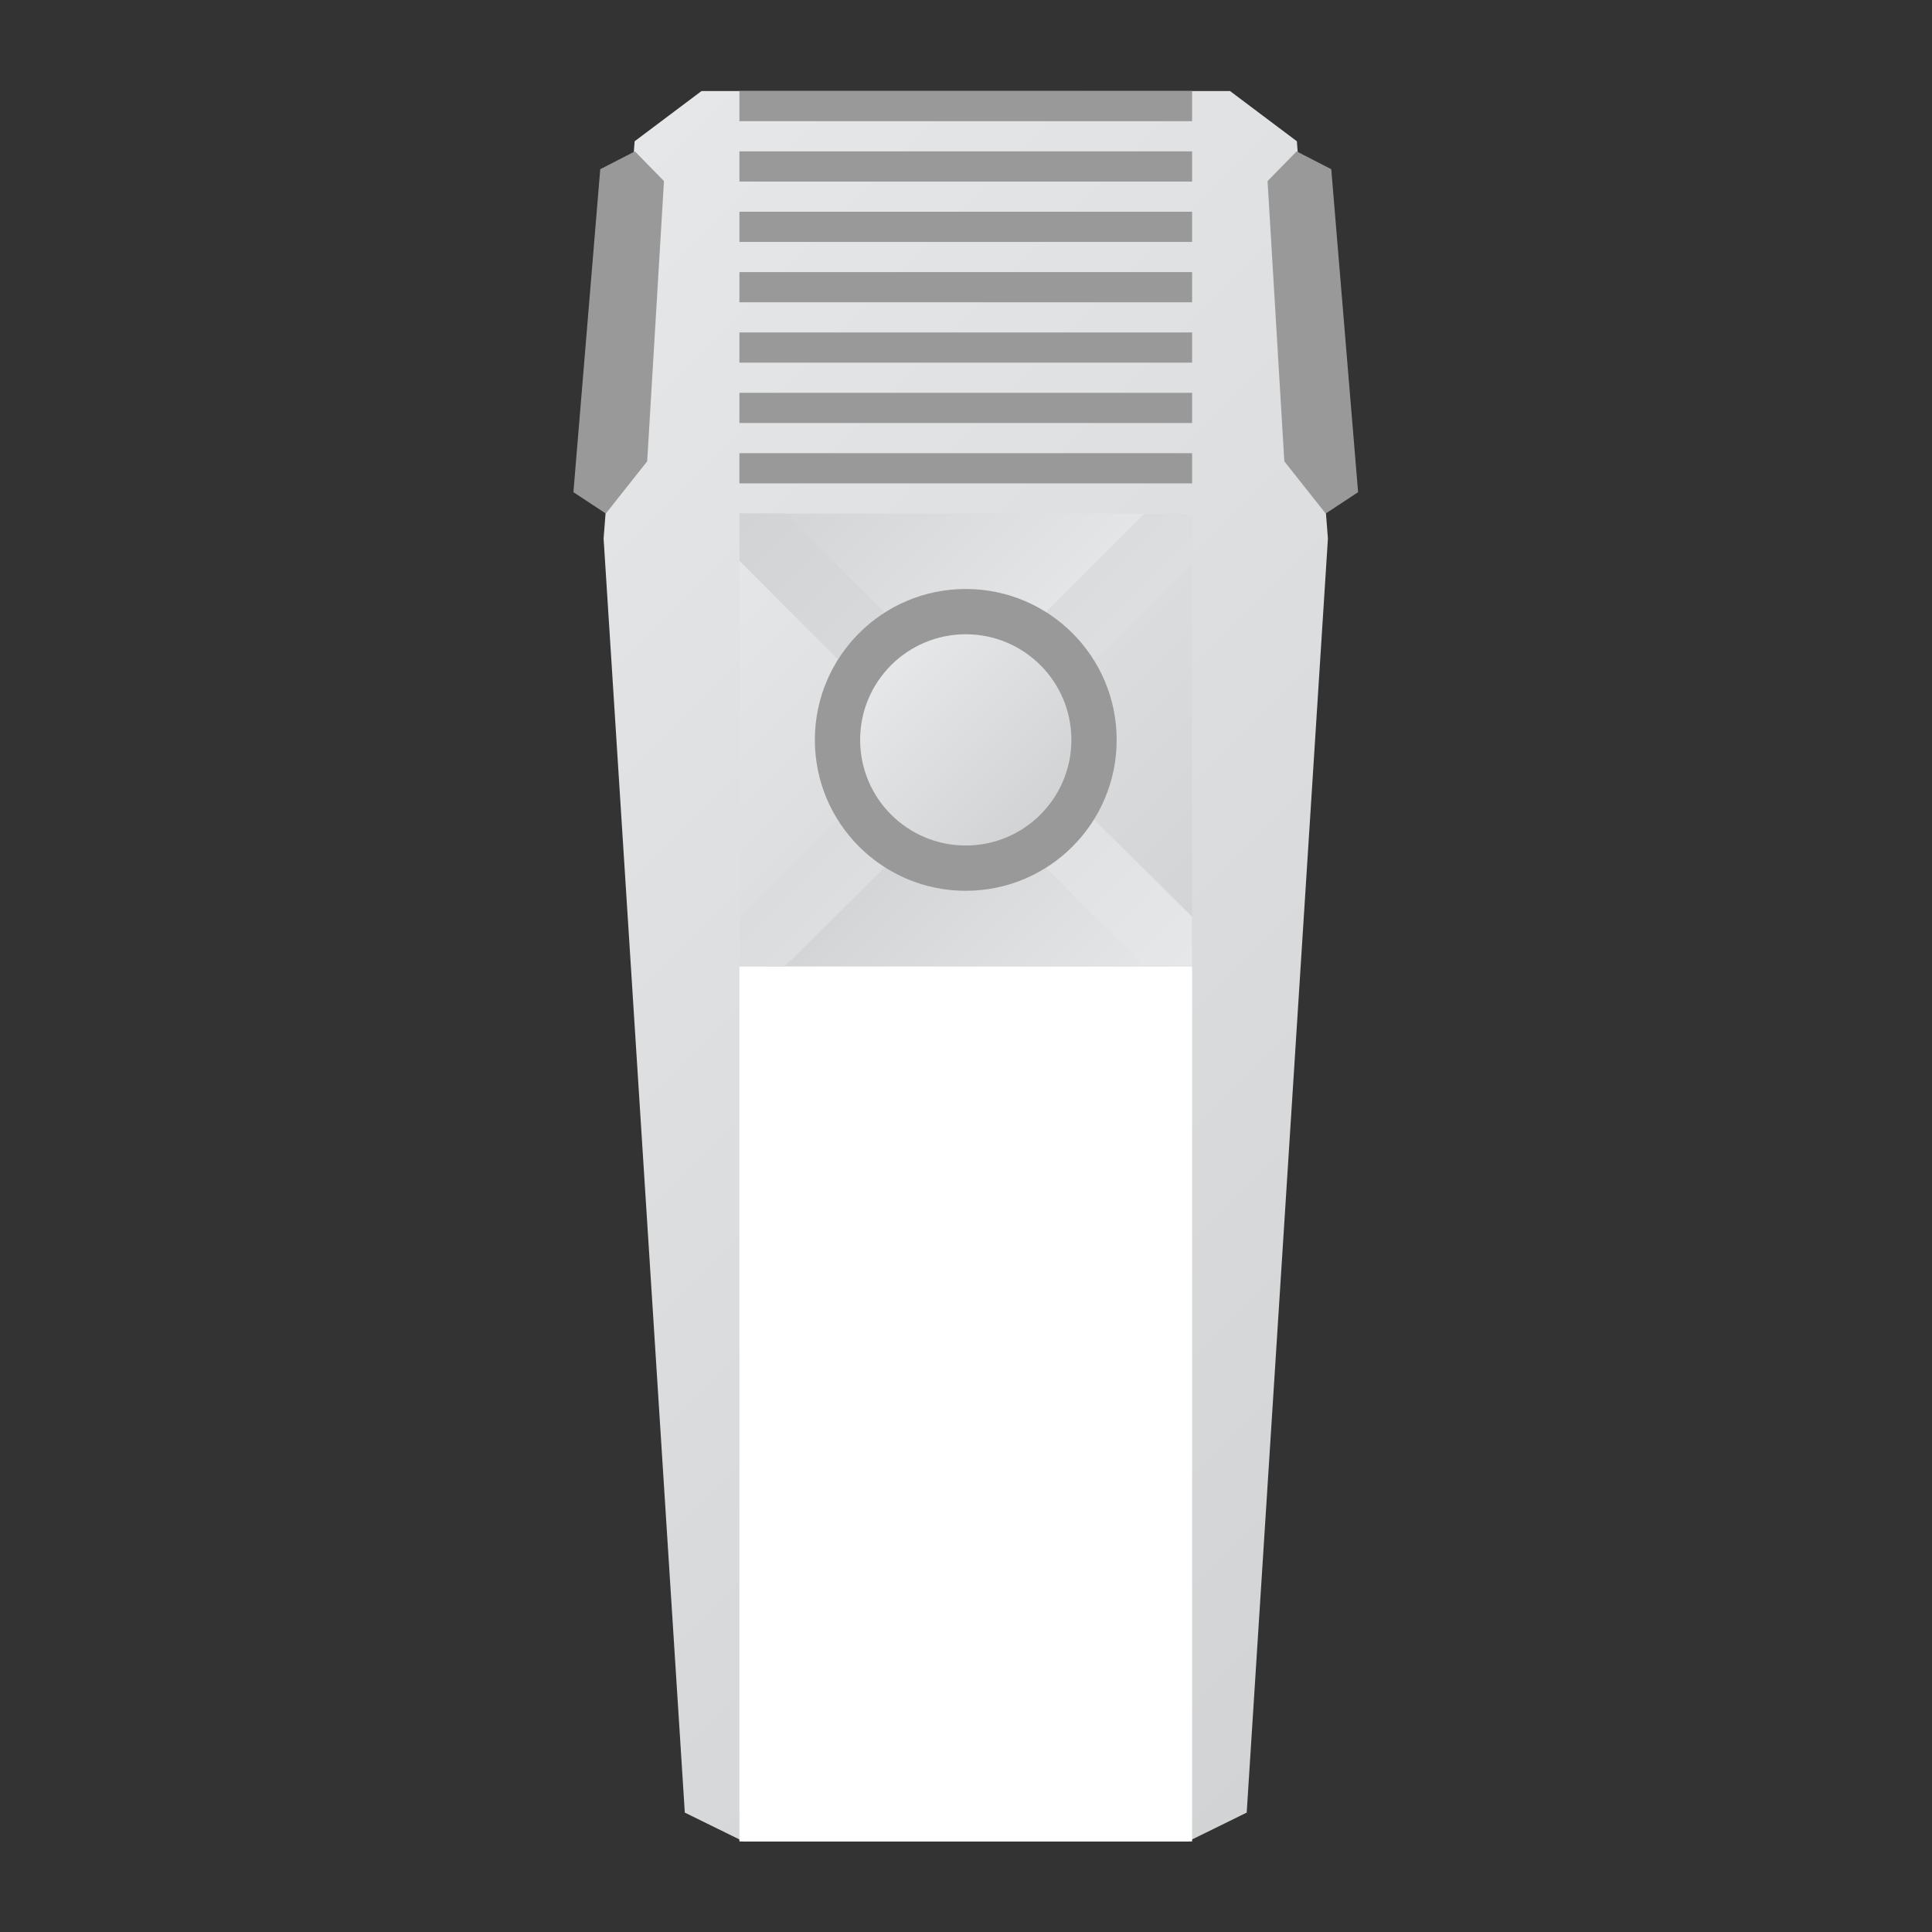 <?xml version="1.0" encoding="UTF-8" standalone="no"?>
<svg
   xmlns:dc="http://purl.org/dc/elements/1.1/"
   xmlns:cc="http://creativecommons.org/ns#"
   xmlns:rdf="http://www.w3.org/1999/02/22-rdf-syntax-ns#"
   xmlns:svg="http://www.w3.org/2000/svg"
   xmlns="http://www.w3.org/2000/svg"
   viewBox="0 0 341.333 341.333"
   height="256"
   width="256"
   xml:space="preserve"
   id="svg2"
   version="1.1"><rect x="0" y="0" width="341.333" height="341.333" fill="#333333" stroke="none"/><defs
     id="defs6"><clipPath
       id="clipPath18"
       clipPathUnits="userSpaceOnUse"><path
         id="path16"
         d="M 171.885,237.342 163.021,244 H 128 92.979 L 84.115,237.342 80,184.687 90.763,15.825 98.545,12 H 128 157.455 l 7.782,3.825 L 176,184.687 Z" /></clipPath><linearGradient
       id="linearGradient28"
       spreadMethod="pad"
       gradientTransform="matrix(151.32,-151.32,-151.32,-151.32,52.34,205.567)"
       gradientUnits="userSpaceOnUse"
       y2="0"
       x2="1"
       y1="0"
       x1="0"><stop
         id="stop24"
         offset="0"
         style="stop-opacity:1;stop-color:#e6e7e8" /><stop
         id="stop26"
         offset="1"
         style="stop-opacity:1;stop-color:#d1d3d4" /></linearGradient><clipPath
       id="clipPath62"
       clipPathUnits="userSpaceOnUse"><path
         id="path60"
         d="M 158,128 H 98 v 60 h 60 z" /></clipPath><linearGradient
       id="linearGradient72"
       spreadMethod="pad"
       gradientTransform="matrix(60,-60,-60,-60,98,188)"
       gradientUnits="userSpaceOnUse"
       y2="0"
       x2="1"
       y1="0"
       x1="0"><stop
         id="stop68"
         offset="0"
         style="stop-opacity:1;stop-color:#e6e7e8" /><stop
         id="stop70"
         offset="1"
         style="stop-opacity:1;stop-color:#d1d3d4" /></linearGradient><clipPath
       id="clipPath82"
       clipPathUnits="userSpaceOnUse"><path
         id="path80"
         d="m 128,158 30,30 H 98 Z" /></clipPath><linearGradient
       id="linearGradient92"
       spreadMethod="pad"
       gradientTransform="matrix(-30,30,30,30,143,173)"
       gradientUnits="userSpaceOnUse"
       y2="0"
       x2="1"
       y1="0"
       x1="0"><stop
         id="stop88"
         offset="0"
         style="stop-opacity:1;stop-color:#e6e7e8" /><stop
         id="stop90"
         offset="1"
         style="stop-opacity:1;stop-color:#d1d3d4" /></linearGradient><clipPath
       id="clipPath102"
       clipPathUnits="userSpaceOnUse"><path
         id="path100"
         d="M 128,158 98,128 h 60 z" /></clipPath><linearGradient
       id="linearGradient112"
       spreadMethod="pad"
       gradientTransform="matrix(-30,30,30,30,143,113)"
       gradientUnits="userSpaceOnUse"
       y2="0"
       x2="1"
       y1="0"
       x1="0"><stop
         id="stop108"
         offset="0"
         style="stop-opacity:1;stop-color:#e6e7e8" /><stop
         id="stop110"
         offset="1"
         style="stop-opacity:1;stop-color:#d1d3d4" /></linearGradient><clipPath
       id="clipPath122"
       clipPathUnits="userSpaceOnUse"><path
         id="path120"
         d="m 158,188 h -6.324 L 127.984,164.28 104.026,188 H 98 v -6.26 L 121.712,158 98,134.26 V 128 h 6.026 L 127.984,151.72 151.676,128 H 158 v 6.563 L 134.328,158 158,181.437 Z" /></clipPath><linearGradient
       id="linearGradient132"
       spreadMethod="pad"
       gradientTransform="matrix(-60,60,60,60,158,128)"
       gradientUnits="userSpaceOnUse"
       y2="0"
       x2="1"
       y1="0"
       x1="0"><stop
         id="stop128"
         offset="0"
         style="stop-opacity:1;stop-color:#e6e7e8" /><stop
         id="stop130"
         offset="1"
         style="stop-opacity:1;stop-color:#d1d3d4" /></linearGradient><clipPath
       id="clipPath142"
       clipPathUnits="userSpaceOnUse"><path
         id="path140"
         d="M 0,256 H 256 V 0 H 0 Z" /></clipPath><clipPath
       id="clipPath154"
       clipPathUnits="userSpaceOnUse"><path
         id="path152"
         d="m 114,158 c 0,-7.732 6.268,-14 14,-14 v 0 c 7.732,0 14,6.268 14,14 v 0 c 0,7.732 -6.268,14 -14,14 v 0 c -7.732,0 -14,-6.268 -14,-14" /></clipPath><linearGradient
       id="linearGradient164"
       spreadMethod="pad"
       gradientTransform="matrix(19.799,-19.799,-19.799,-19.799,118.1,167.899)"
       gradientUnits="userSpaceOnUse"
       y2="0"
       x2="1"
       y1="0"
       x1="0"><stop
         id="stop160"
         offset="0"
         style="stop-opacity:1;stop-color:#e6e7e8" /><stop
         id="stop162"
         offset="1"
         style="stop-opacity:1;stop-color:#d1d3d4" /></linearGradient></defs><g
     transform="matrix(1.333,0,0,-1.333,0,341.333)"
     id="g10"><g
       id="g12"><g
         clip-path="url(#clipPath18)"
         id="g14"><g
           id="g20"><g
             id="g22"><path
               id="path30"
               style="fill:url(#linearGradient28);stroke:none"
               d="M 171.885,237.342 163.021,244 H 128 92.979 L 84.115,237.342 80,184.687 90.763,15.825 98.545,12 H 128 157.455 l 7.782,3.825 L 176,184.687 Z" /></g></g></g></g><path
       id="path32"
       style="fill:#ffffff;fill-opacity:1;fill-rule:nonzero;stroke:none"
       d="M 158,12 H 98 v 116 h 60 z" /><g
       transform="translate(79.556,233.639)"
       id="g34"><path
         id="path36"
         style="fill:#999999;fill-opacity:1;fill-rule:nonzero;stroke:none"
         d="m 0,0 4.593,2.361 3.851,-3.935 -2.222,-37.141 -5.481,-6.924 -4.297,2.832 z" /></g><g
       transform="translate(176.444,233.639)"
       id="g38"><path
         id="path40"
         style="fill:#999999;fill-opacity:1;fill-rule:nonzero;stroke:none"
         d="m 0,0 -4.593,2.361 -3.851,-3.935 2.222,-37.141 5.481,-6.924 4.297,2.832 z" /></g><path
       id="path42"
       style="fill:#999999;fill-opacity:1;fill-rule:nonzero;stroke:none"
       d="M 158,240 H 98 v 4 h 60 z" /><path
       id="path44"
       style="fill:#999999;fill-opacity:1;fill-rule:nonzero;stroke:none"
       d="M 158,232 H 98 v 4 h 60 z" /><path
       id="path46"
       style="fill:#999999;fill-opacity:1;fill-rule:nonzero;stroke:none"
       d="M 158,224 H 98 v 4 h 60 z" /><path
       id="path48"
       style="fill:#999999;fill-opacity:1;fill-rule:nonzero;stroke:none"
       d="M 158,216 H 98 v 4 h 60 z" /><path
       id="path50"
       style="fill:#999999;fill-opacity:1;fill-rule:nonzero;stroke:none"
       d="M 158,208 H 98 v 4 h 60 z" /><path
       id="path52"
       style="fill:#999999;fill-opacity:1;fill-rule:nonzero;stroke:none"
       d="M 158,200 H 98 v 4 h 60 z" /><path
       id="path54"
       style="fill:#999999;fill-opacity:1;fill-rule:nonzero;stroke:none"
       d="M 158,192 H 98 v 4 h 60 z" /><g
       id="g56"><g
         clip-path="url(#clipPath62)"
         id="g58"><g
           id="g64"><g
             id="g66"><path
               id="path74"
               style="fill:url(#linearGradient72);stroke:none"
               d="M 158,128 H 98 v 60 h 60 z" /></g></g></g></g><g
       id="g76"><g
         clip-path="url(#clipPath82)"
         id="g78"><g
           id="g84"><g
             id="g86"><path
               id="path94"
               style="fill:url(#linearGradient92);stroke:none"
               d="m 128,158 30,30 H 98 Z" /></g></g></g></g><g
       id="g96"><g
         clip-path="url(#clipPath102)"
         id="g98"><g
           id="g104"><g
             id="g106"><path
               id="path114"
               style="fill:url(#linearGradient112);stroke:none"
               d="M 128,158 98,128 h 60 z" /></g></g></g></g><g
       id="g116"><g
         clip-path="url(#clipPath122)"
         id="g118"><g
           id="g124"><g
             id="g126"><path
               id="path134"
               style="fill:url(#linearGradient132);stroke:none"
               d="m 158,188 h -6.324 L 127.984,164.28 104.026,188 H 98 v -6.26 L 121.712,158 98,134.26 V 128 h 6.026 L 127.984,151.72 151.676,128 H 158 v 6.563 L 134.328,158 158,181.437 Z" /></g></g></g></g><g
       id="g136"><g
         clip-path="url(#clipPath142)"
         id="g138"><g
           transform="translate(148,158)"
           id="g144"><path
             id="path146"
             style="fill:#999999;fill-opacity:1;fill-rule:nonzero;stroke:none"
             d="m 0,0 c 0,-11.046 -8.954,-20 -20,-20 -11.046,0 -20,8.954 -20,20 0,11.046 8.954,20 20,20 C -8.954,20 0,11.046 0,0" /></g></g></g><g
       id="g148"><g
         clip-path="url(#clipPath154)"
         id="g150"><g
           id="g156"><g
             id="g158"><path
               id="path166"
               style="fill:url(#linearGradient164);stroke:none"
               d="m 114,158 c 0,-7.732 6.268,-14 14,-14 v 0 c 7.732,0 14,6.268 14,14 v 0 c 0,7.732 -6.268,14 -14,14 v 0 c -7.732,0 -14,-6.268 -14,-14" /></g></g></g></g></g></svg>
